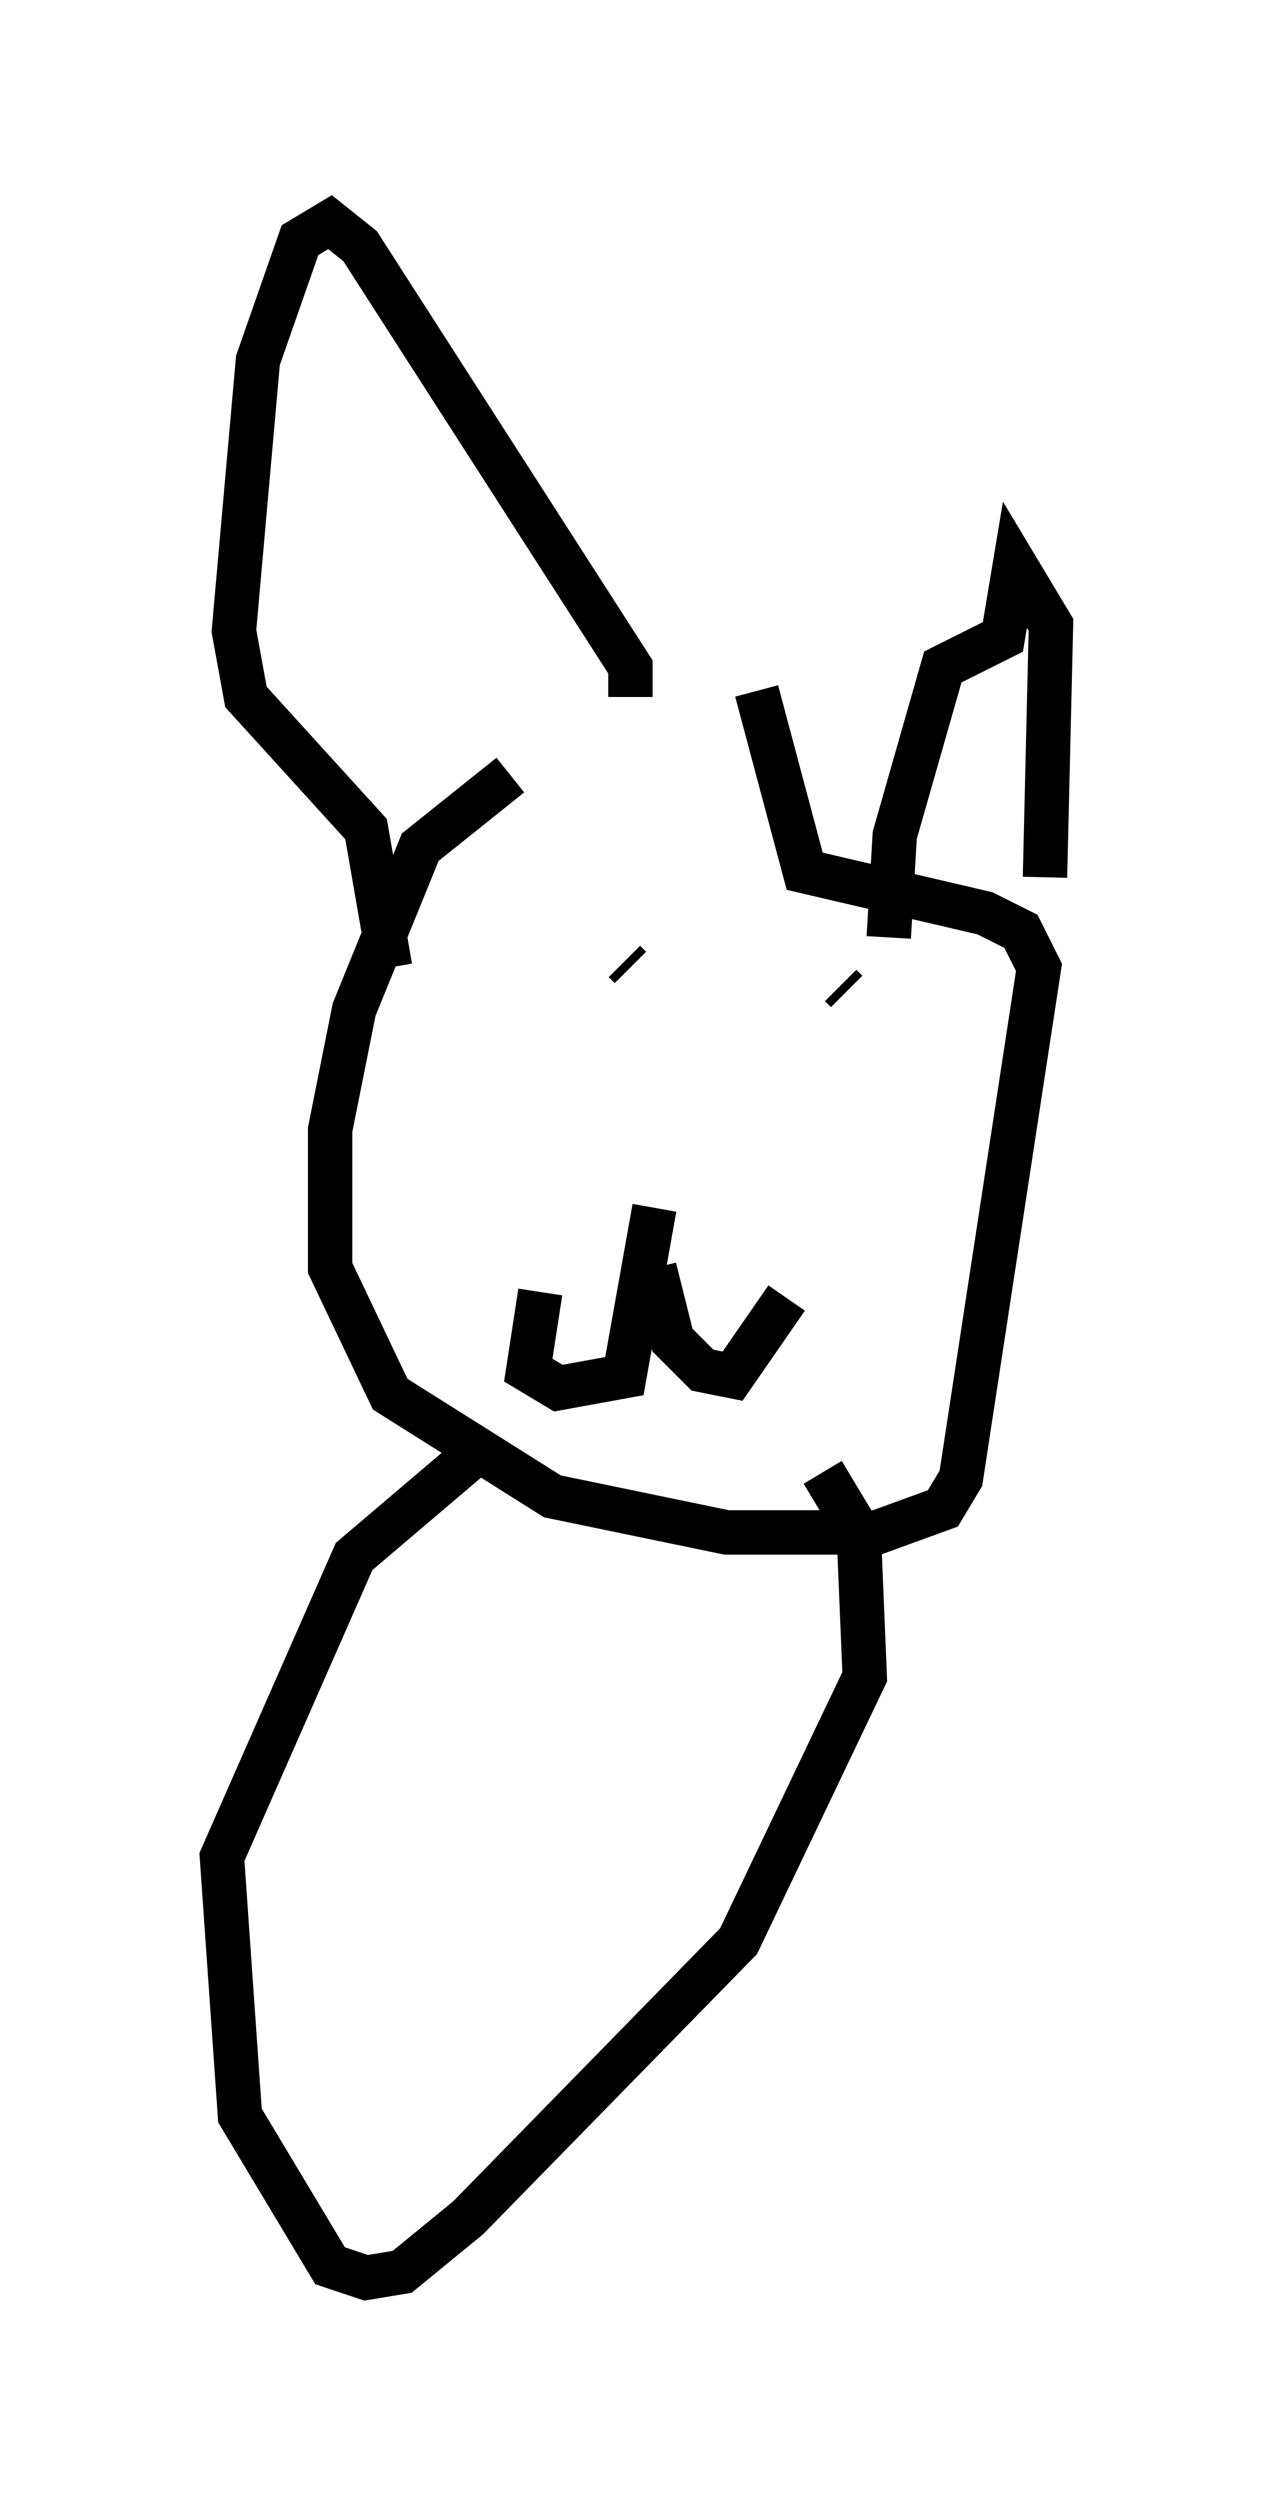 <?xml version="1.0" encoding="utf-8" ?>
<svg baseProfile="full" height="56.278" version="1.1" width="28.674" xmlns="http://www.w3.org/2000/svg" xmlns:ev="http://www.w3.org/2001/xml-events" xmlns:xlink="http://www.w3.org/1999/xlink"><defs /><rect fill="white" height="56.278" width="28.674" x="0" y="0" /><path d="M16.908, 16.096 m-5.413, 1.353 l-2.03, 1.624 -1.488, 3.654 l-0.541, 2.706 0.0, 3.112 l1.353, 2.842 3.654, 2.3 l3.924, 0.812 3.383, 0.0 l1.488, -0.541 0.406, -0.677 l1.759, -11.502 -0.406, -0.812 l-0.812, -0.406 -4.059, -0.947 l-1.083, -4.059 m6.495, 4.195 l0.135, -5.683 -0.812, -1.353 l-0.271, 1.624 -1.353, 0.677 l-1.083, 3.789 -0.135, 2.3 m-5.819, -5.413 l0.0, -0.677 -6.089, -9.472 l-0.677, -0.541 -0.677, 0.406 l-0.947, 2.706 -0.541, 6.089 l0.271, 1.488 2.706, 2.977 l0.541, 3.112 m5.413, 0.0 l-0.135, -0.135 m4.871, 0.541 l0.135, 0.135 m-4.33, 4.871 l-0.677, 3.789 -1.488, 0.271 l-0.677, -0.406 0.271, -1.759 m2.571, -0.541 l0.406, 1.624 0.677, 0.677 l0.677, 0.135 1.218, -1.759 m0.812, 3.924 l0.812, 1.353 0.135, 3.248 l-2.842, 5.954 -6.089, 6.225 l-1.488, 1.218 -0.812, 0.135 l-0.812, -0.271 -2.03, -3.383 l-0.406, -5.819 2.977, -6.766 l2.706, -2.3 " fill="none" stroke="black" stroke-width="1" /></svg>